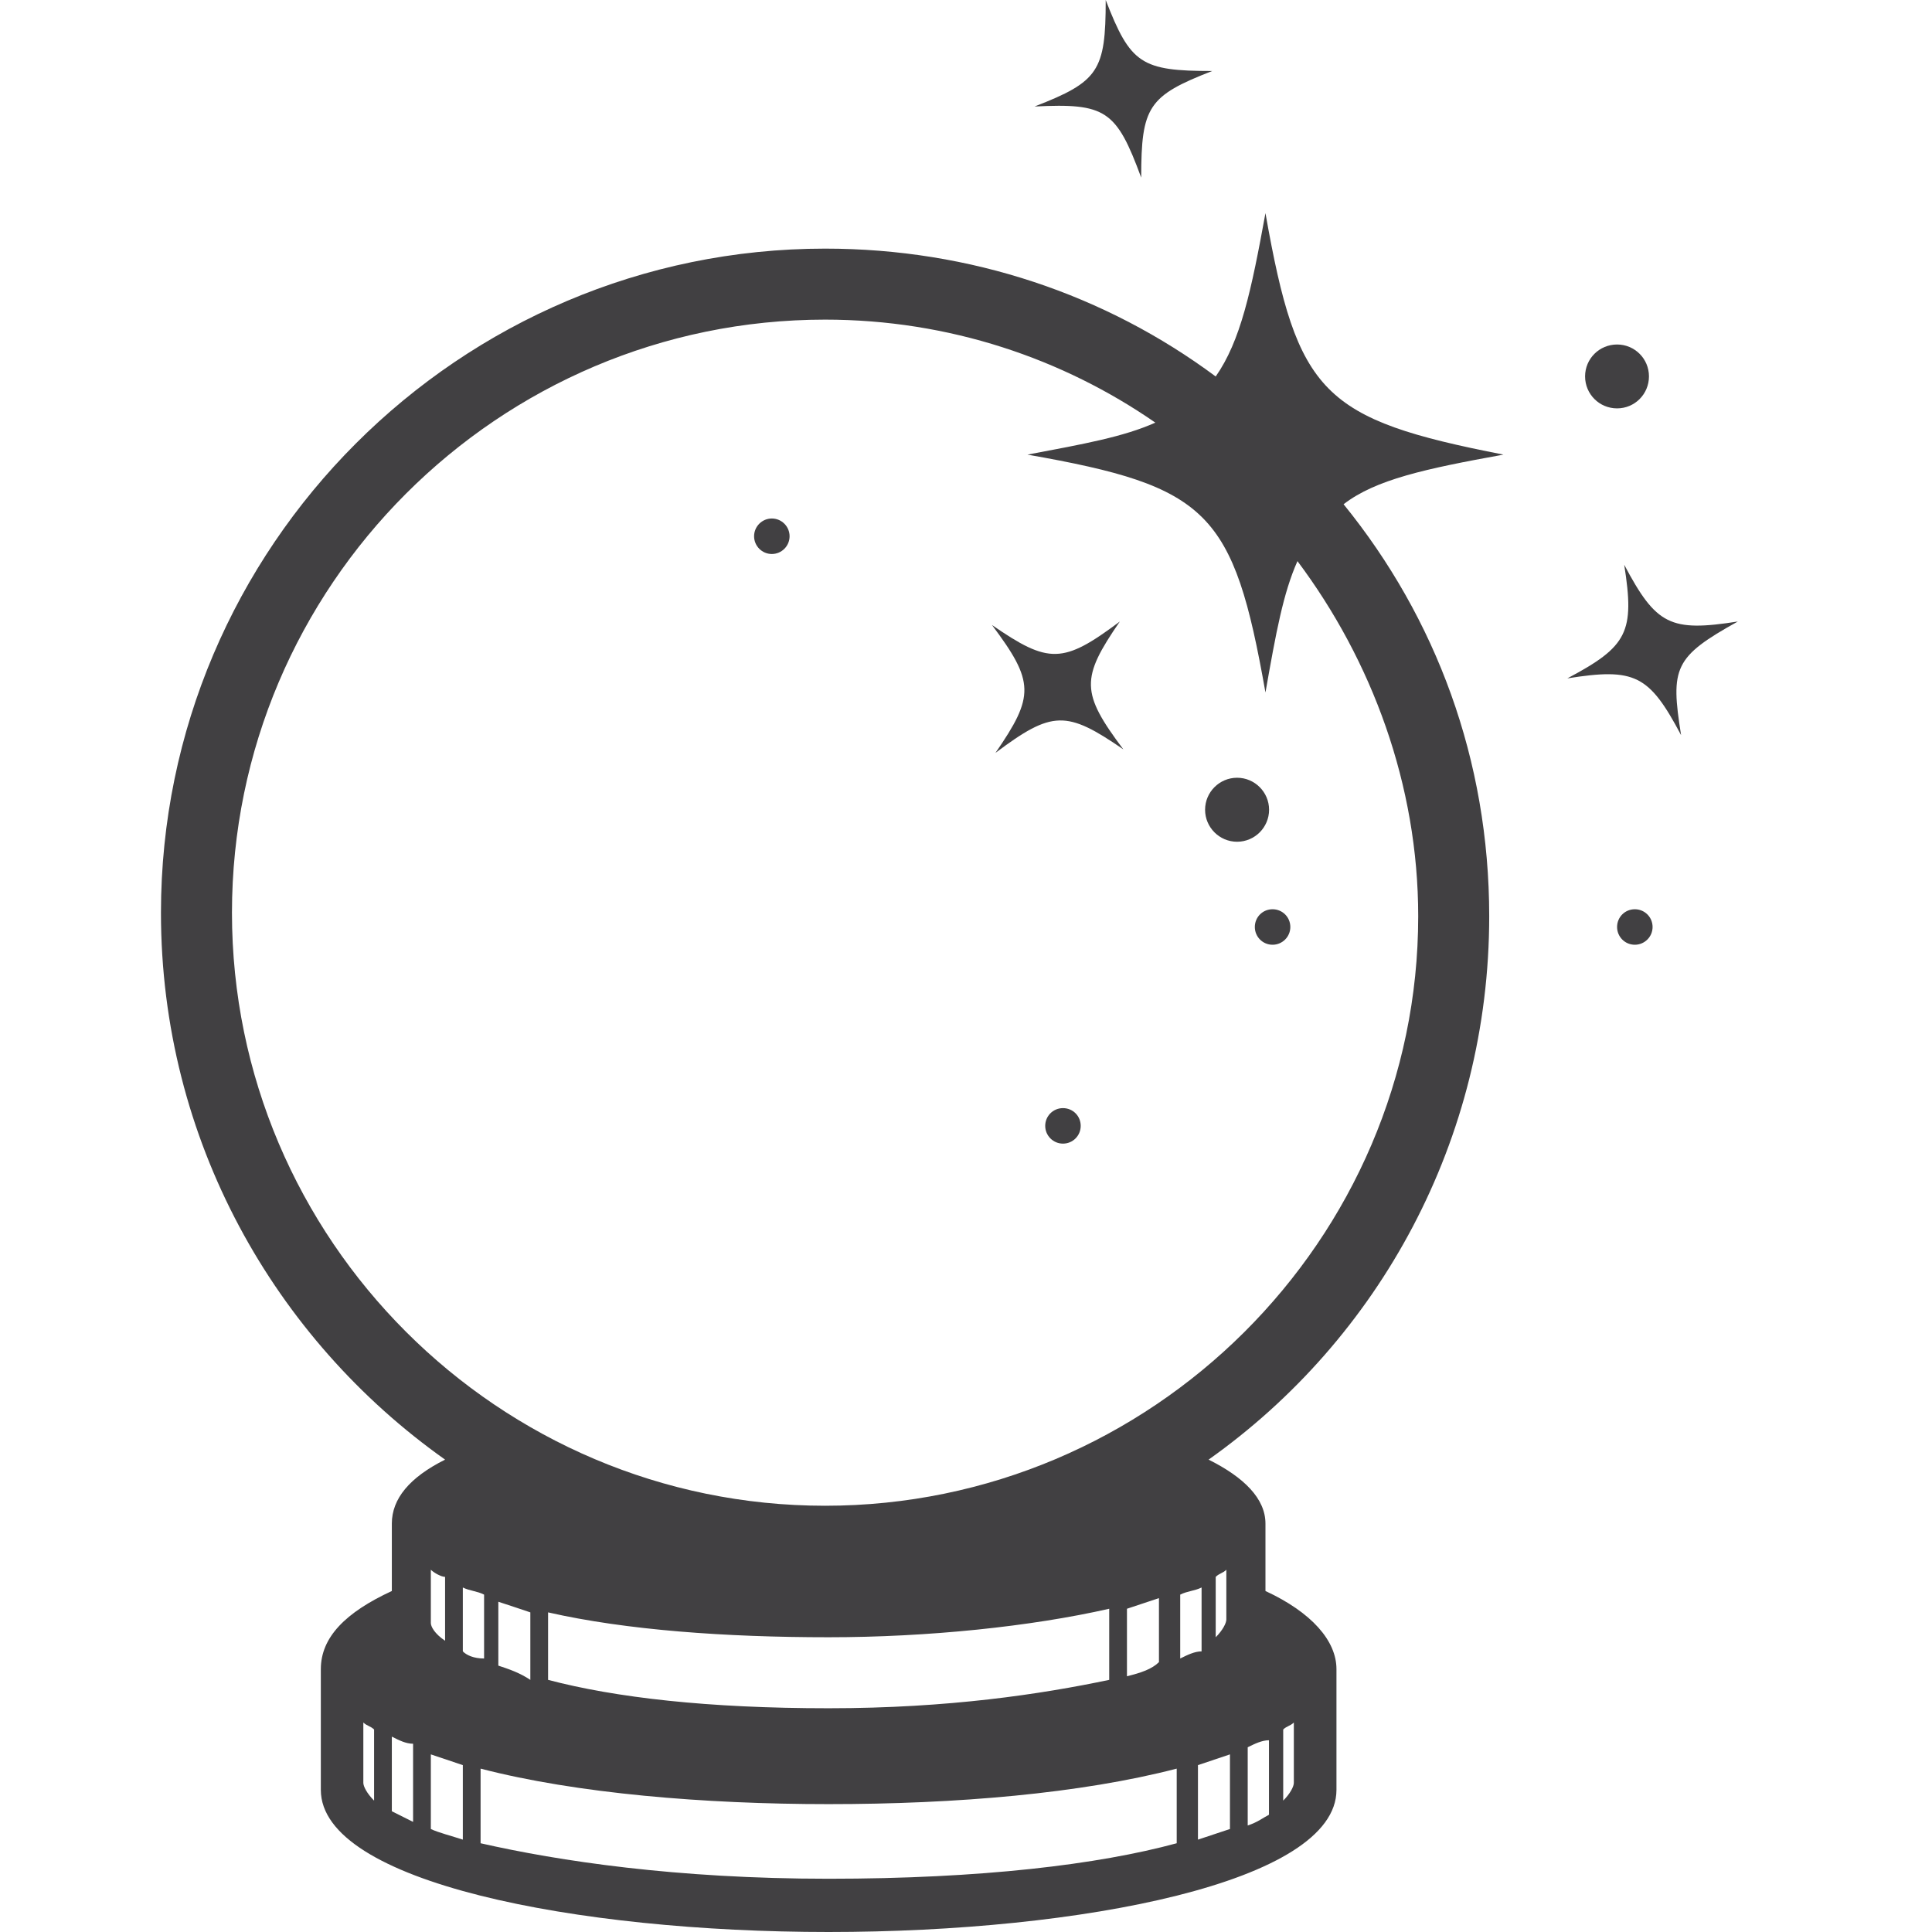 <svg width="16" height="16" viewBox="0 0 16 16" fill="none" xmlns="http://www.w3.org/2000/svg">
<path d="M10.48 1.765C10.362 2.412 10.274 2.823 10.068 3.118C9.157 2.441 8.039 2.059 6.833 2.059C3.804 2.059 1.333 4.529 1.333 7.559C1.333 9.441 2.274 11.088 3.686 12.088C3.392 12.235 3.245 12.412 3.245 12.618V13.176C2.862 13.353 2.657 13.559 2.657 13.823V14.823C2.657 15.588 4.774 16 6.862 16C8.951 16 11.068 15.588 11.068 14.823V13.823C11.068 13.588 10.862 13.353 10.48 13.176V12.618C10.48 12.412 10.304 12.235 10.009 12.088C11.421 11.088 12.333 9.441 12.333 7.588C12.333 6.294 11.892 5.118 11.127 4.176C11.392 3.971 11.804 3.882 12.451 3.765C10.951 3.471 10.745 3.265 10.48 1.765ZM3.098 14.912C3.039 14.853 3.009 14.794 3.009 14.765V14.265C3.039 14.294 3.068 14.294 3.098 14.323V14.912ZM3.421 15.088C3.362 15.059 3.304 15.029 3.245 15V14.382C3.304 14.412 3.362 14.441 3.421 14.441V15.088ZM3.568 13C3.598 13.029 3.657 13.059 3.686 13.059V13.588C3.598 13.529 3.568 13.47 3.568 13.441V13ZM3.833 15.235C3.745 15.206 3.627 15.176 3.568 15.147V14.529C3.657 14.559 3.745 14.588 3.833 14.618V15.235ZM3.833 13.676V13.147C3.892 13.176 3.951 13.176 4.009 13.206V13.735C3.921 13.735 3.862 13.706 3.833 13.676ZM9.745 15.265C9.098 15.441 8.127 15.559 6.862 15.559C5.598 15.559 4.627 15.412 3.98 15.265V14.647C4.774 14.853 5.833 14.941 6.862 14.941C7.921 14.941 8.951 14.853 9.745 14.647V15.265ZM4.127 13.794V13.265C4.215 13.294 4.304 13.323 4.392 13.353V13.912C4.304 13.853 4.215 13.823 4.127 13.794ZM4.539 13.912V13.353C5.186 13.5 6.009 13.559 6.862 13.559C7.686 13.559 8.539 13.47 9.186 13.323V13.912C8.627 14.029 7.862 14.147 6.862 14.147C5.862 14.147 5.098 14.059 4.539 13.912ZM9.333 13.882V13.323C9.421 13.294 9.509 13.265 9.598 13.235V13.765C9.539 13.823 9.451 13.853 9.333 13.882ZM10.627 14.323C10.656 14.294 10.686 14.294 10.715 14.265V14.765C10.715 14.794 10.686 14.853 10.627 14.912V14.323ZM10.333 14.47C10.392 14.441 10.451 14.412 10.509 14.412V15.029C10.451 15.059 10.421 15.088 10.333 15.118V14.47ZM10.068 13.059C10.098 13.029 10.127 13.029 10.156 13V13.412C10.156 13.441 10.127 13.5 10.068 13.559V13.059ZM10.186 14.529V15.147C10.098 15.176 10.009 15.206 9.921 15.235V14.618C10.009 14.588 10.098 14.559 10.186 14.529ZM9.774 13.735V13.206C9.833 13.176 9.892 13.176 9.951 13.147V13.676C9.892 13.676 9.833 13.706 9.774 13.735ZM6.833 12.47C4.127 12.47 1.921 10.265 1.921 7.559C1.921 4.853 4.127 2.647 6.833 2.647C7.862 2.647 8.804 2.971 9.568 3.5C9.304 3.618 8.98 3.676 8.509 3.765C10.009 4.029 10.215 4.235 10.48 5.735C10.568 5.235 10.627 4.912 10.745 4.647C11.362 5.471 11.745 6.5 11.745 7.588C11.745 10.265 9.539 12.47 6.833 12.47Z" fill="#414042"/>
<path d="M9.274 5.147C8.803 5.5 8.685 5.5 8.215 5.176C8.568 5.647 8.568 5.765 8.244 6.235C8.715 5.882 8.832 5.882 9.303 6.206C8.95 5.735 8.95 5.618 9.274 5.147Z" fill="#414042"/>
<path d="M14.392 5.147C13.833 5.235 13.716 5.177 13.451 4.677C13.539 5.235 13.48 5.353 12.98 5.618C13.539 5.529 13.657 5.588 13.922 6.088C13.833 5.529 13.863 5.441 14.392 5.147Z" fill="#414042"/>
<path d="M9.451 1.471C9.451 0.882 9.51 0.794 10.039 0.588C9.451 0.588 9.362 0.529 9.157 0C9.157 0.588 9.098 0.676 8.568 0.882C9.157 0.853 9.245 0.912 9.451 1.471Z" fill="#414042"/>
<path d="M10.245 6.971C10.391 6.971 10.51 6.852 10.51 6.706C10.51 6.56 10.391 6.441 10.245 6.441C10.099 6.441 9.98 6.56 9.98 6.706C9.98 6.852 10.099 6.971 10.245 6.971Z" fill="#414042"/>
<path d="M13.392 3.382C13.538 3.382 13.656 3.264 13.656 3.117C13.656 2.971 13.538 2.853 13.392 2.853C13.245 2.853 13.127 2.971 13.127 3.117C13.127 3.264 13.245 3.382 13.392 3.382Z" fill="#414042"/>
<path d="M10.539 7.824C10.62 7.824 10.686 7.758 10.686 7.677C10.686 7.595 10.62 7.53 10.539 7.53C10.457 7.53 10.392 7.595 10.392 7.677C10.392 7.758 10.457 7.824 10.539 7.824Z" fill="#414042"/>
<path d="M8.803 9.471C8.885 9.471 8.95 9.405 8.95 9.324C8.95 9.242 8.885 9.177 8.803 9.177C8.722 9.177 8.656 9.242 8.656 9.324C8.656 9.405 8.722 9.471 8.803 9.471Z" fill="#414042"/>
<path d="M6.392 4.588C6.473 4.588 6.539 4.522 6.539 4.441C6.539 4.36 6.473 4.294 6.392 4.294C6.311 4.294 6.245 4.36 6.245 4.441C6.245 4.522 6.311 4.588 6.392 4.588Z" fill="#414042"/>
<path d="M13.539 7.824C13.62 7.824 13.686 7.758 13.686 7.677C13.686 7.595 13.62 7.53 13.539 7.53C13.457 7.53 13.392 7.595 13.392 7.677C13.392 7.758 13.457 7.824 13.539 7.824Z" fill="#414042"/>
</svg>
